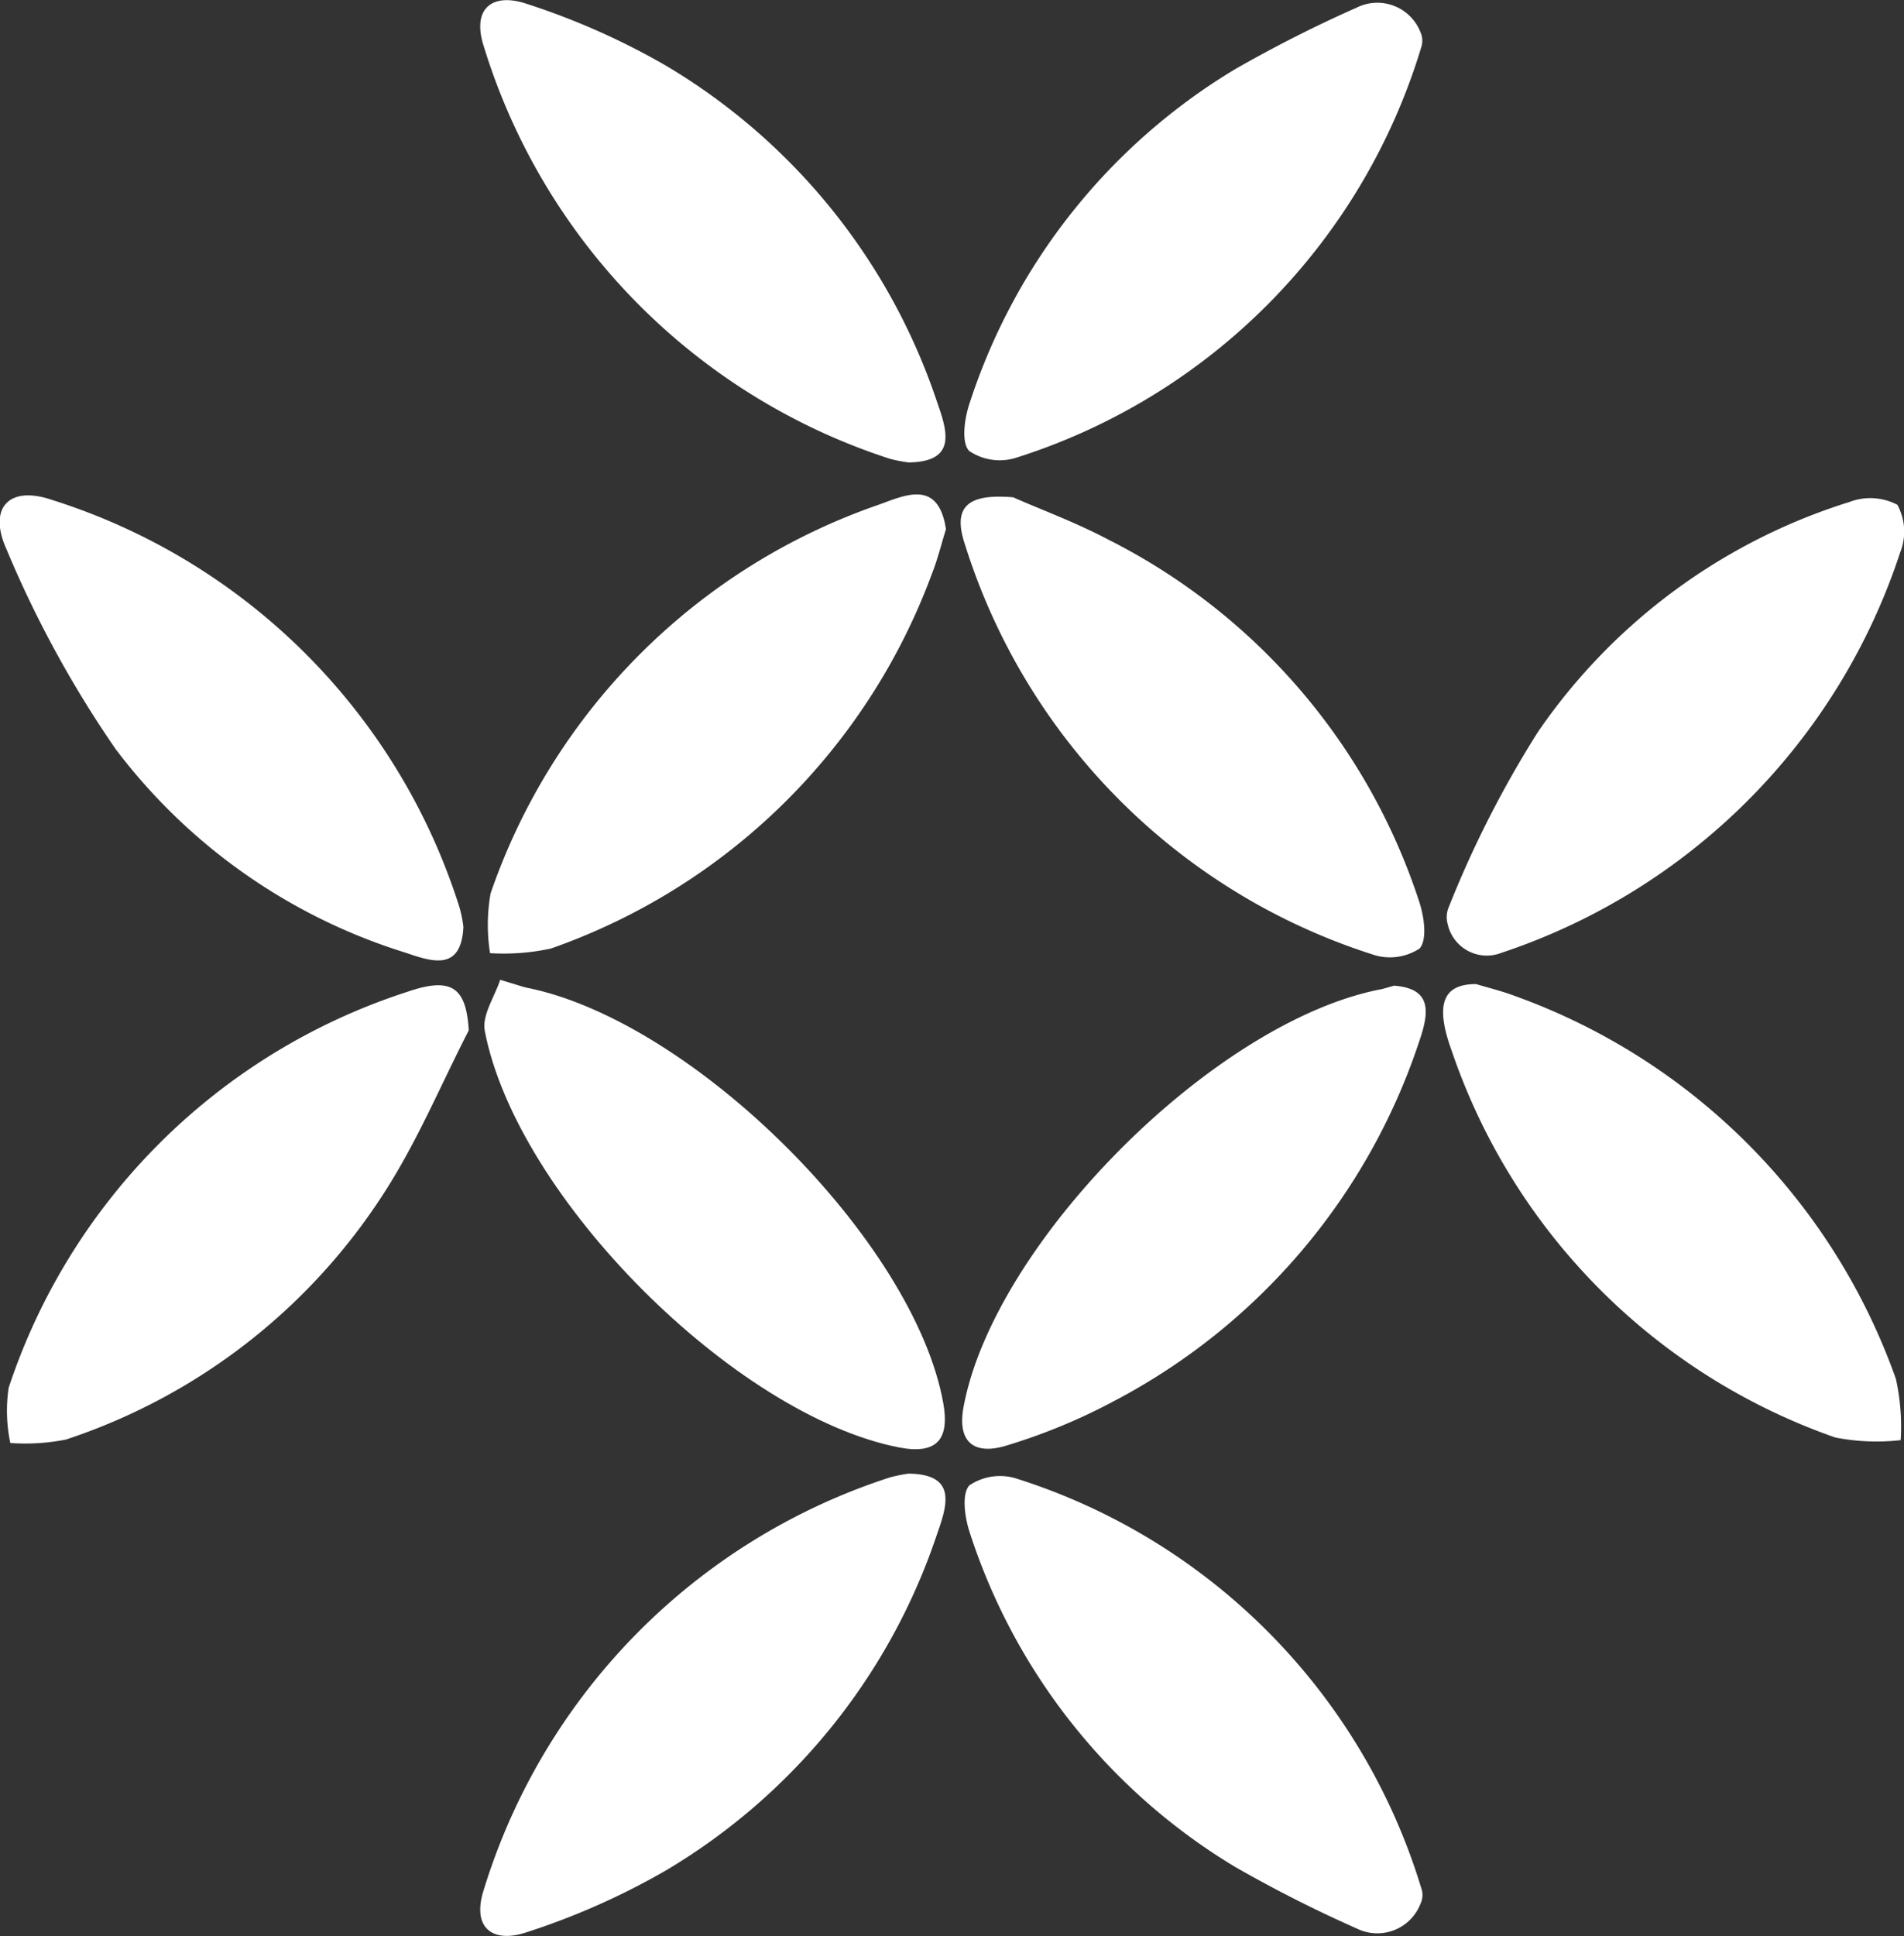 <svg xmlns="http://www.w3.org/2000/svg" width="31.58" height="32.1" viewBox="0 0 31.58 32.1">
  <rect x="0" y="0" width="31.58" height="32.1" fill="#333333" stroke="none"/>
  <g id="Group_38109" data-name="Group 38109" transform="translate(491.013 645.692)">
    <path id="Path_71" data-name="Path 71" d="M-440.581-638.025c.8-.01.648-.509.474-1a10.267,10.267,0,0,0-4.5-5.58,11.983,11.983,0,0,0-2.309-1.024c-.55-.186-.923.059-.706.718a10.393,10.393,0,0,0,6.727,6.824A2.372,2.372,0,0,0-440.581-638.025Z" transform="translate(-35.363)" fill="#fff"/>
    <path id="Path_72" data-name="Path 72" d="M-396.426-644.962a.768.768,0,0,0-.436-.44.768.768,0,0,0-.619.025,22.018,22.018,0,0,0-2.018,1.021,10.094,10.094,0,0,0-4.406,5.537c-.085.249-.143.648-.01.793a.905.905,0,0,0,.794.11,10.247,10.247,0,0,0,6.714-6.828A.343.343,0,0,0-396.426-644.962Z" transform="translate(-71.025 -0.191)" fill="#fff"/>
    <path id="Path_73" data-name="Path 73" d="M-360.244-556.924c.2.061.424.114.637.195a10.457,10.457,0,0,1,6.325,6.352,3.651,3.651,0,0,1,.079,1.014,3.553,3.553,0,0,1-1.085-.044,10.31,10.31,0,0,1-6.366-6.423C-360.931-556.595-360.791-556.927-360.244-556.924Z" transform="translate(-106.285 -72.452)" fill="#fff"/>
    <path id="Path_74" data-name="Path 74" d="M-447.048-557.307c.317.094.378.118.442.131,2.762.553,6.419,4.2,6.906,6.88.109.6-.095.866-.736.741-2.717-.532-6.338-4.142-6.868-6.908C-447.353-556.72-447.138-557.028-447.048-557.307Z" transform="translate(-35.669 -72.14)" fill="#fff"/>
    <path id="Path_75" data-name="Path 75" d="M-439.417-600.516c-.076.243-.138.5-.232.736a10.4,10.4,0,0,1-6.32,6.216,3.691,3.691,0,0,1-1.01.077,3,3,0,0,1,.009-.991,10.394,10.394,0,0,1,6.458-6.451C-440.072-601.091-439.541-601.333-439.417-600.516Z" transform="translate(-35.906 -36.402)" fill="#fff"/>
    <path id="Path_76" data-name="Path 76" d="M-403.457-600.878c.449.2,1.03.412,1.575.7a10.3,10.3,0,0,1,5.151,5.979c.086.25.148.641.017.8a.894.894,0,0,1-.784.1,10.4,10.4,0,0,1-6.757-6.79C-404.475-600.738-404.194-600.94-403.457-600.878Z" transform="translate(-70.751 -36.569)" fill="#fff"/>
    <path id="Path_77" data-name="Path 77" d="M-359.588-593.194a.665.665,0,0,1-.544-.05.665.665,0,0,1-.323-.441.419.419,0,0,1,.01-.253,17.526,17.526,0,0,1,1.492-2.933,9.8,9.8,0,0,1,5.159-3.806.968.968,0,0,1,.8.046.935.935,0,0,1,.045.791,10.419,10.419,0,0,1-6.636,6.644Z" transform="translate(-106.548 -36.691)" fill="#fff"/>
    <path id="Path_78" data-name="Path 78" d="M-482.773-556.065c-.458.892-.848,1.827-1.387,2.667a10,10,0,0,1-5.294,4.117,3.438,3.438,0,0,1-.923.057,2.585,2.585,0,0,1-.027-.917,10.3,10.3,0,0,1,6.615-6.564C-483.054-556.957-482.816-556.776-482.773-556.065Z" transform="translate(-0.465 -72.544)" fill="#fff"/>
    <path id="Path_79" data-name="Path 79" d="M-440.581-512.766c.8.01.648.509.474,1a10.267,10.267,0,0,1-4.5,5.58,11.965,11.965,0,0,1-2.309,1.024c-.55.186-.923-.059-.706-.718A10.392,10.392,0,0,1-440.9-512.7,2.371,2.371,0,0,1-440.581-512.766Z" transform="translate(-35.363 -108.494)" fill="#fff"/>
    <path id="Path_80" data-name="Path 80" d="M-396.426-505.46a.769.769,0,0,1-.436.44.768.768,0,0,1-.62-.025,21.971,21.971,0,0,1-2.018-1.021A10.094,10.094,0,0,1-403.9-511.6c-.085-.249-.143-.648-.01-.793a.906.906,0,0,1,.794-.109,10.246,10.246,0,0,1,6.714,6.828A.343.343,0,0,1-396.426-505.46Z" transform="translate(-71.025 -108.672)" fill="#fff"/>
    <path id="Path_81" data-name="Path 81" d="M-483.327-593.845c-.037.752-.534.571-.969.424a9.573,9.573,0,0,1-4.8-3.374,18.134,18.134,0,0,1-1.81-3.313c-.311-.693.05-1.058.751-.818a10.343,10.343,0,0,1,6.768,6.772A2.143,2.143,0,0,1-483.327-593.845Z" transform="translate(0 -36.479)" fill="#fff"/>
    <path id="Path_82" data-name="Path 82" d="M-397.014-556.783c.629.049.587.433.411.94a10.432,10.432,0,0,1-5.049,5.943,9.74,9.74,0,0,1-1.8.744c-.508.155-.822-.039-.7-.66.517-2.715,4.132-6.346,6.883-6.9C-397.2-556.727-397.142-556.748-397.014-556.783Z" transform="translate(-70.876 -72.567)" fill="#fff"/>
  </g>
</svg>
